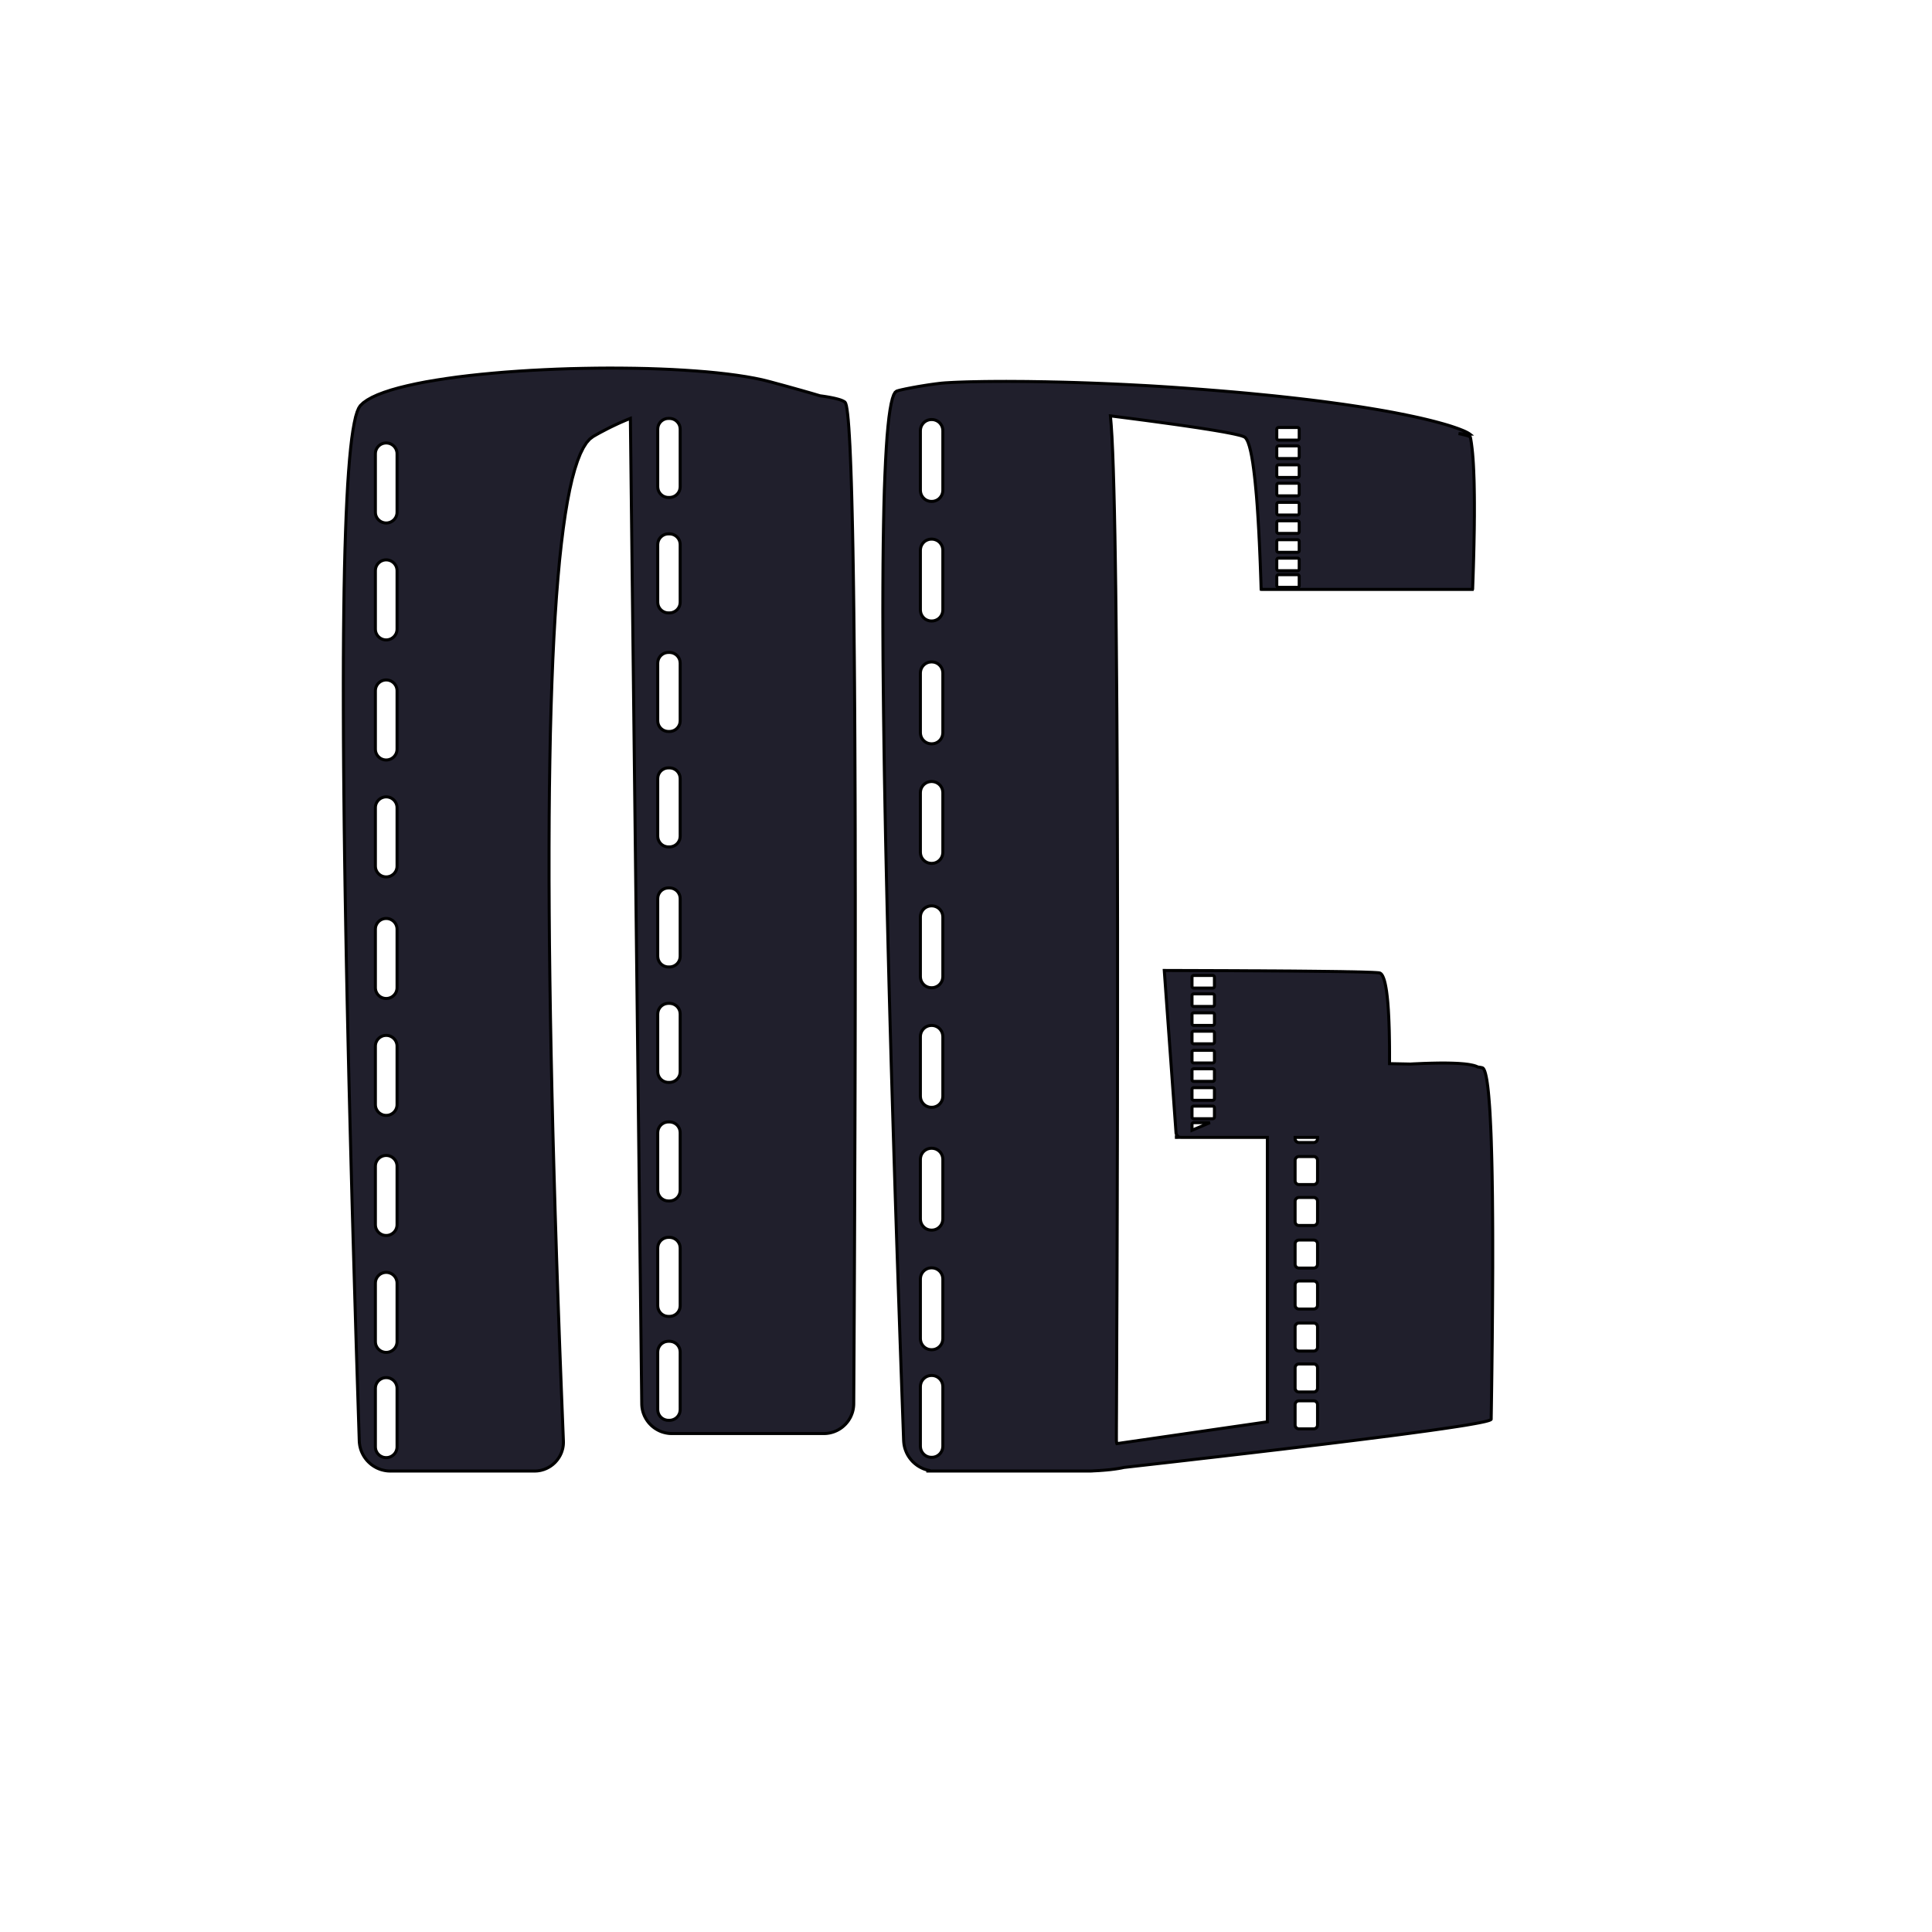 <?xml version="1.0" encoding="UTF-8" standalone="no"?>
<!DOCTYPE svg PUBLIC "-//W3C//DTD SVG 1.1//EN" "http://www.w3.org/Graphics/SVG/1.1/DTD/svg11.dtd">
<svg version="1.1" xmlns="http://www.w3.org/2000/svg" xmlns:xlink="http://www.w3.org/1999/xlink" preserveAspectRatio="xMidYMid meet" viewBox="0 0 640 640" width="60" height="60"><defs><path d="M337.03 126.36L338.91 126.37L340.82 126.39L342.75 126.42L344.71 126.45L346.69 126.48L348.69 126.53L350.71 126.57L352.74 126.62L354.79 126.68L356.85 126.74L358.92 126.81L361 126.88L363.09 126.96L365.19 127.04L367.28 127.13L369.38 127.22L371.48 127.32L373.58 127.42L375.68 127.53L377.76 127.64L379.85 127.75L381.92 127.87L383.98 128L386.03 128.13L388.06 128.26L393.47 128.64L398.68 129.03L403.72 129.43L408.57 129.84L413.25 130.26L417.76 130.7L422.09 131.13L426.25 131.58L430.25 132.03L434.08 132.48L437.76 132.94L441.27 133.41L444.64 133.87L447.84 134.34L450.9 134.8L453.82 135.27L456.58 135.73L459.21 136.19L461.7 136.65L464.06 137.11L466.28 137.56L468.37 138L470.33 138.43L472.17 138.86L473.89 139.28L475.49 139.69L476.97 140.09L478.34 140.47L479.6 140.84L480.75 141.2L481.79 141.55L482.74 141.88L483.58 142.19L484.33 142.49L484.98 142.76L485.54 143.02L486.02 143.26L486.4 143.48L486.71 143.67L486.93 143.84L486.74 143.85L486.11 143.82L485.08 143.76L483.67 143.67L483.17 143.64L484.13 143.83L485.36 144.12L486.28 144.39L486.85 144.62L487.08 144.83L487.19 145.39L487.29 145.98L487.39 146.61L487.48 147.28L487.57 147.98L487.66 148.71L487.74 149.49L487.82 150.29L487.89 151.14L487.96 152.02L488.02 152.93L488.08 153.88L488.13 154.87L488.18 155.89L488.22 156.95L488.26 158.04L488.3 159.17L488.33 160.34L488.35 161.54L488.37 162.77L488.39 164.05L488.4 165.35L488.41 166.7L488.41 168.08L488.41 169.49L488.41 170.94L488.39 172.43L488.38 173.95L488.36 175.51L488.33 177.11L488.3 178.74L488.27 180.4L488.23 182.1L488.19 183.84L488.14 185.61L488.09 187.42L488.03 189.27L487.97 191.15L487.9 193.06L487.83 195.01L487.83 195.02L487.83 195.03L487.83 195.04L487.83 195.05L487.83 195.06L487.82 195.07L487.82 195.08L487.82 195.09L487.81 195.1L487.81 195.11L487.81 195.12L487.8 195.13L487.8 195.13L487.79 195.14L487.79 195.15L487.78 195.16L487.78 195.16L487.77 195.17L487.76 195.18L487.76 195.18L487.75 195.19L487.74 195.2L487.74 195.2L487.73 195.21L487.72 195.21L487.71 195.22L487.7 195.22L487.7 195.23L487.69 195.23L487.68 195.24L487.67 195.24L487.66 195.24L487.65 195.25L487.64 195.25L487.63 195.25L487.62 195.25L487.61 195.25L487.6 195.25L487.59 195.25L487.58 195.25L418.01 195.25L418 195.25L417.99 195.25L417.98 195.25L417.97 195.25L417.96 195.25L417.95 195.25L417.94 195.25L417.93 195.24L417.92 195.24L417.91 195.24L417.9 195.23L417.9 195.23L417.89 195.22L417.88 195.22L417.87 195.21L417.86 195.21L417.86 195.2L417.85 195.2L417.84 195.19L417.84 195.18L417.83 195.18L417.82 195.17L417.82 195.16L417.81 195.16L417.81 195.15L417.8 195.14L417.79 195.13L417.79 195.13L417.79 195.12L417.78 195.11L417.78 195.1L417.77 195.09L417.77 195.08L417.77 195.07L417.77 195.06L417.76 195.05L417.76 195.04L417.76 195.03L417.76 195.02L417.76 195.01L417.69 192.67L417.61 190.39L417.53 188.16L417.45 185.99L417.36 183.87L417.27 181.81L417.18 179.8L417.08 177.85L416.99 175.96L416.88 174.12L416.78 172.34L416.67 170.61L416.56 168.94L416.45 167.32L416.33 165.76L416.21 164.25L416.08 162.8L415.95 161.41L415.82 160.07L415.69 158.79L415.55 157.56L415.41 156.39L415.27 155.28L415.12 154.22L414.98 153.21L414.82 152.27L414.67 151.37L414.51 150.54L414.35 149.75L414.18 149.03L414.01 148.36L413.84 147.74L413.66 147.19L413.49 146.68L413.31 146.24L413.12 145.84L412.93 145.51L412.74 145.23L412.55 145L412.35 144.83L412.09 144.69L411.69 144.53L411.16 144.35L410.5 144.17L409.7 143.98L408.78 143.77L407.72 143.55L406.53 143.32L405.21 143.07L403.75 142.82L402.17 142.55L400.45 142.27L398.6 141.98L396.62 141.67L394.51 141.36L392.26 141.03L389.88 140.69L387.37 140.34L384.73 139.98L381.96 139.6L379.05 139.21L376.01 138.81L372.84 138.4L369.54 137.98L367.84 137.76L368.1 140.81L368.36 144.86L368.59 149.81L368.8 155.59L368.99 162.16L369.17 169.47L369.33 177.46L369.47 186.08L369.6 195.27L369.71 204.98L369.81 215.17L369.9 225.77L369.98 236.74L370.04 248.02L370.09 259.55L370.13 271.29L370.16 283.19L370.18 295.18L370.2 307.22L370.2 319.26L370.2 331.23L370.2 343.1L370.18 354.8L370.17 366.28L370.15 377.49L370.12 388.37L370.1 398.88L370.07 408.97L370.04 418.56L370.01 427.63L369.97 436.1L369.94 443.94L369.92 451.08L369.89 457.47L369.87 463.07L369.85 467.81L369.83 471.64L369.82 474.52L369.82 476.39L369.82 477.19L369.84 477.45L369.87 477.7L369.91 477.95L369.97 478.2L369.98 478.22L419.83 471L419.83 376.78L391.26 376.78L391.19 376.77L391.13 376.77L391.06 376.76L391 376.76L390.97 376.75L389.79 376.78L389.78 376.78L389.77 376.77L389.76 376.77L389.76 376.77L389.75 376.77L389.74 376.77L389.74 376.76L389.73 376.76L389.73 376.76L389.72 376.75L389.72 376.75L389.71 376.74L389.71 376.74L389.71 376.73L389.7 376.73L389.7 376.72L389.7 376.72L389.69 376.71L389.69 376.71L389.69 376.7L389.69 376.69L389.69 376.69L389.69 376.68L389.69 376.67L389.69 376.67L389.69 376.66L389.69 376.65L389.69 376.65L389.69 376.64L389.7 376.64L389.7 376.63L389.7 376.62L389.71 376.62L389.71 376.61L389.72 376.61L389.72 376.6L389.73 376.6L389.73 376.6L389.74 376.59L389.75 376.59L390.2 376.4L390.15 376.36L390.11 376.32L390.06 376.28L390.02 376.23L389.98 376.19L389.94 376.14L389.9 376.09L389.86 376.04L389.83 375.99L389.8 375.93L389.76 375.88L389.74 375.82L389.71 375.77L389.69 375.71L389.66 375.65L389.64 375.59L389.62 375.53L389.61 375.46L389.6 375.4L389.58 375.34L389.58 375.27L389.57 375.2L385.68 321.48L388.96 321.49L392.17 321.5L395.29 321.51L398.34 321.52L401.31 321.53L404.21 321.54L407.03 321.55L409.77 321.56L412.44 321.58L415.02 321.59L417.54 321.6L419.97 321.62L422.33 321.63L424.61 321.65L426.81 321.66L428.94 321.68L430.99 321.7L432.96 321.72L434.86 321.74L436.68 321.76L438.42 321.78L440.08 321.8L441.67 321.82L443.18 321.84L444.62 321.86L445.97 321.89L447.25 321.91L448.46 321.93L449.59 321.96L450.64 321.98L451.61 322.01L452.5 322.04L453.32 322.07L454.07 322.09L454.73 322.12L455.32 322.15L455.83 322.18L456.27 322.21L456.62 322.24L456.91 322.28L457.14 322.34L457.36 322.47L457.58 322.66L457.78 322.92L457.98 323.24L458.17 323.63L458.35 324.08L458.53 324.59L458.69 325.17L458.85 325.82L459 326.53L459.14 327.3L459.28 328.14L459.4 329.04L459.52 330.01L459.63 331.05L459.73 332.14L459.82 333.3L459.91 334.53L459.98 335.82L460.05 337.18L460.11 338.6L460.16 340.08L460.21 341.63L460.24 343.24L460.27 344.92L460.29 346.67L460.3 348.47L460.3 350.35L460.3 352.28L460.3 352.35L460.96 352.36L463.09 352.4L465.14 352.44L467.11 352.48L467.22 352.48L468.08 352.43L469.68 352.36L471.22 352.29L472.71 352.24L474.13 352.2L475.5 352.17L476.8 352.15L478.05 352.15L479.24 352.15L480.36 352.17L481.43 352.2L482.44 352.24L483.38 352.29L484.27 352.36L485.1 352.43L485.87 352.52L486.58 352.62L487.23 352.74L487.82 352.86L488.35 352.99L488.82 353.14L489.23 353.3L489.55 353.46L489.98 353.51L490.42 353.58L490.78 353.65L491.06 353.72L491.29 353.86L491.52 354.15L491.73 354.57L491.94 355.14L492.14 355.85L492.33 356.7L492.52 357.69L492.69 358.83L492.86 360.1L493.02 361.52L493.17 363.09L493.31 364.79L493.45 366.63L493.58 368.62L493.69 370.75L493.8 373.02L493.91 375.44L494 377.99L494.08 380.69L494.16 383.53L494.23 386.51L494.29 389.63L494.34 392.9L494.39 396.31L494.42 399.86L494.45 403.55L494.47 407.38L494.48 411.36L494.48 415.47L494.48 419.73L494.46 424.13L494.44 428.68L494.41 433.36L494.37 438.19L494.33 443.16L494.27 448.27L494.21 453.53L494.14 458.92L494.06 464.46L493.97 470.14L493.88 470.26L493.63 470.4L493.22 470.56L492.64 470.73L491.9 470.92L490.99 471.12L489.92 471.34L488.68 471.57L487.28 471.82L485.71 472.09L483.98 472.37L482.09 472.66L480.02 472.97L477.8 473.3L475.41 473.64L472.85 474L470.13 474.37L467.25 474.76L464.2 475.17L460.99 475.59L457.61 476.02L454.06 476.47L450.36 476.94L446.48 477.42L442.45 477.92L438.24 478.44L433.88 478.96L429.34 479.51L424.65 480.07L419.79 480.64L414.76 481.24L409.57 481.84L404.21 482.47L398.69 483.1L393.01 483.76L387.16 484.43L381.15 485.11L374.97 485.81L372.22 486.12L371.99 486.18L371.66 486.25L371.32 486.32L370.96 486.38L370.58 486.45L370.19 486.51L369.79 486.57L369.38 486.63L368.95 486.69L368.52 486.74L368.08 486.8L367.63 486.85L367.17 486.89L366.71 486.94L366.25 486.98L365.78 487.02L365.31 487.06L364.84 487.09L364.38 487.13L363.91 487.16L363.45 487.18L363 487.21L362.55 487.23L362.24 487.24L362.11 487.26L361.32 487.3L307.36 487.3L307.36 487.3L307.35 487.3L307.35 487.3L307.35 487.29L307.35 487.29L307.35 487.29L307.35 487.28L307.36 487.28L307.36 487.28L308.15 487.17L307.76 487.1L307.36 487.01L306.97 486.91L306.58 486.79L306.2 486.66L305.83 486.52L305.47 486.36L305.11 486.18L304.76 486L304.41 485.8L304.08 485.59L303.75 485.37L303.44 485.13L303.13 484.89L302.83 484.63L302.54 484.36L302.26 484.09L302 483.8L301.74 483.5L301.5 483.19L301.26 482.87L301.04 482.55L300.83 482.21L300.63 481.87L300.45 481.52L300.27 481.16L300.12 480.79L299.97 480.41L299.84 480.03L299.72 479.65L299.62 479.25L299.53 478.85L299.46 478.45L299.41 478.04L299.37 477.62L299.34 477.2L298.73 460.21L298.15 443.65L297.6 427.51L297.07 411.8L296.57 396.52L296.11 381.66L295.67 367.22L295.25 353.21L294.87 339.63L294.51 326.47L294.19 313.74L293.89 301.43L293.62 289.55L293.37 278.09L293.16 267.06L292.97 256.46L292.82 246.28L292.69 236.52L292.59 227.19L292.51 218.29L292.47 209.81L292.45 201.76L292.47 194.13L292.51 186.93L292.58 180.16L292.68 173.8L292.8 167.88L292.95 162.38L293.14 157.31L293.35 152.66L293.59 148.43L293.85 144.63L294.15 141.26L294.47 138.32L294.83 135.79L295.21 133.7L295.62 132.03L296.05 130.78L296.52 129.96L297.01 129.57L297.19 129.51L297.39 129.45L297.61 129.38L297.87 129.31L298.15 129.24L298.45 129.17L298.78 129.09L299.12 129.02L299.49 128.94L299.88 128.85L300.28 128.77L300.69 128.69L301.13 128.6L301.57 128.52L302.03 128.43L302.49 128.34L302.97 128.26L303.45 128.17L303.94 128.08L304.44 128L304.94 127.91L305.44 127.83L305.94 127.75L306.44 127.67L306.94 127.59L307.44 127.51L307.93 127.44L308.42 127.37L308.9 127.3L309.37 127.24L309.84 127.17L310.29 127.12L310.73 127.06L311.16 127.01L311.57 126.97L311.96 126.92L312.34 126.89L312.7 126.86L313.04 126.83L313.35 126.81L314.6 126.74L315.91 126.67L317.27 126.61L318.68 126.56L320.14 126.51L321.64 126.47L323.2 126.44L324.79 126.41L326.43 126.38L328.11 126.37L329.82 126.35L331.57 126.35L333.36 126.34L335.18 126.35L337.03 126.36ZM210.34 122L214.52 122.09L218.62 122.23L222.64 122.4L226.55 122.62L230.35 122.88L234.02 123.17L237.54 123.51L240.9 123.89L244.09 124.31L247.1 124.77L249.9 125.27L252.5 125.81L254.86 126.4L256.34 126.8L257.77 127.19L259.16 127.56L260.5 127.93L261.79 128.29L263.05 128.64L264.25 128.98L265.42 129.3L266.53 129.62L267.61 129.93L268.64 130.22L269.62 130.51L270.56 130.79L271.45 131.05L271.63 131.11L272.6 131.24L273.65 131.4L274.63 131.57L275.52 131.74L276.34 131.91L277.08 132.09L277.75 132.27L278.34 132.45L278.85 132.64L279.28 132.83L279.64 133.03L279.92 133.23L280.15 133.63L280.38 134.43L280.59 135.64L280.8 137.26L281 139.28L281.19 141.7L281.37 144.53L281.55 147.76L281.71 151.4L281.87 155.44L282.02 159.89L282.16 164.74L282.29 170L282.42 175.66L282.54 181.73L282.65 188.2L282.75 195.08L282.84 202.36L282.92 210.05L283 218.14L283.07 226.64L283.13 235.54L283.18 244.84L283.22 254.56L283.26 264.67L283.29 275.19L283.3 286.12L283.32 297.45L283.32 309.19L283.31 321.33L283.3 333.87L283.28 346.82L283.25 360.18L283.21 373.94L283.16 388.11L283.11 402.68L283.05 417.65L282.98 433.03L282.9 448.82L282.81 465.01L282.8 465.41L282.77 465.82L282.73 466.22L282.67 466.61L282.6 467L282.51 467.38L282.41 467.76L282.29 468.13L282.16 468.49L282.01 468.85L281.86 469.2L281.69 469.55L281.5 469.88L281.3 470.21L281.1 470.53L280.88 470.84L280.64 471.14L280.4 471.43L280.15 471.72L279.88 471.99L279.61 472.25L279.32 472.51L279.03 472.75L278.73 472.98L278.42 473.2L278.1 473.4L277.77 473.6L277.43 473.78L277.09 473.95L276.73 474.1L276.37 474.25L276.01 474.38L275.64 474.49L275.26 474.59L274.88 474.68L274.49 474.75L274.09 474.81L273.69 474.85L273.29 474.87L272.88 474.88L222.57 474.88L222.17 474.87L221.76 474.85L221.36 474.81L220.97 474.75L220.58 474.68L220.19 474.59L219.81 474.49L219.44 474.38L219.07 474.25L218.71 474.11L218.36 473.95L218.02 473.78L217.68 473.6L217.35 473.4L217.03 473.2L216.71 472.98L216.41 472.75L216.11 472.51L215.83 472.26L215.55 471.99L215.29 471.72L215.03 471.44L214.79 471.15L214.55 470.84L214.33 470.53L214.12 470.21L213.92 469.89L213.74 469.55L213.56 469.21L213.4 468.86L213.26 468.5L213.12 468.13L213 467.76L212.9 467.38L212.81 467L212.73 466.61L212.67 466.22L212.63 465.82L212.6 465.41L212.59 465.01L208.82 138.59L208.17 138.85L207.01 139.33L205.85 139.83L204.69 140.35L203.52 140.9L202.35 141.46L201.18 142.05L200.01 142.66L198.83 143.28L197.66 143.93L196.48 144.61L195.35 145.46L194.27 146.7L193.24 148.32L192.25 150.32L191.31 152.7L190.41 155.47L189.55 158.62L188.74 162.16L187.98 166.07L187.26 170.37L186.59 175.05L185.96 180.12L185.37 185.56L184.84 191.39L184.34 197.61L183.89 204.2L183.49 211.18L183.13 218.54L182.82 226.28L182.55 234.41L182.32 242.92L182.15 251.81L182.01 261.08L181.92 270.74L181.88 280.78L181.88 291.2L181.93 302.01L182.02 313.2L182.16 324.77L182.34 336.72L182.57 349.06L182.84 361.78L183.15 374.88L183.52 388.36L183.92 402.23L184.37 416.48L184.87 431.12L185.41 446.13L186 461.53L186.63 477.31L186.64 477.72L186.63 478.12L186.61 478.52L186.57 478.91L186.51 479.3L186.44 479.69L186.35 480.07L186.24 480.44L186.13 480.81L186 481.17L185.85 481.52L185.69 481.87L185.52 482.21L185.33 482.54L185.13 482.87L184.92 483.18L184.7 483.49L184.47 483.78L184.22 484.07L183.97 484.35L183.7 484.62L183.42 484.87L183.14 485.12L182.84 485.35L182.53 485.58L182.22 485.79L181.89 485.99L181.56 486.17L181.22 486.35L180.87 486.51L180.52 486.65L180.16 486.79L179.79 486.9L179.41 487.01L179.03 487.1L178.64 487.17L178.25 487.23L177.85 487.27L177.45 487.29L177.04 487.3L129.34 487.3L128.92 487.29L128.51 487.27L128.1 487.23L127.7 487.17L127.3 487.1L126.91 487.01L126.52 486.91L126.14 486.8L125.76 486.67L125.4 486.52L125.04 486.37L124.68 486.2L124.34 486.01L124 485.82L123.67 485.61L123.35 485.39L123.03 485.16L122.73 484.91L122.44 484.66L122.15 484.39L121.88 484.12L121.61 483.83L121.36 483.54L121.12 483.23L120.89 482.92L120.67 482.59L120.46 482.26L120.27 481.92L120.09 481.57L119.92 481.22L119.76 480.86L119.62 480.49L119.49 480.11L119.38 479.73L119.28 479.34L119.19 478.94L119.13 478.54L119.07 478.13L119.03 477.72L119.01 477.31L118.49 460.99L117.99 445.08L117.53 429.56L117.09 414.44L116.67 399.71L116.29 385.39L115.93 371.46L115.59 357.92L115.29 344.79L115.01 332.05L114.76 319.7L114.54 307.76L114.34 296.21L114.17 285.05L114.03 274.3L113.92 263.94L113.83 253.98L113.77 244.41L113.74 235.24L113.73 226.47L113.75 218.1L113.8 210.12L113.88 202.54L113.98 195.36L114.11 188.57L114.27 182.18L114.46 176.19L114.67 170.59L114.91 165.39L115.17 160.59L115.47 156.18L115.79 152.17L116.14 148.56L116.51 145.35L116.92 142.53L117.35 140.11L117.8 138.08L118.29 136.46L118.8 135.23L119.34 134.39L120.34 133.43L121.64 132.51L123.23 131.62L125.08 130.77L127.19 129.97L129.55 129.19L132.12 128.46L134.92 127.77L137.91 127.11L141.09 126.49L144.45 125.92L147.96 125.38L151.61 124.87L155.4 124.41L159.31 123.99L163.32 123.61L167.42 123.26L171.6 122.96L175.84 122.69L180.12 122.47L184.44 122.28L188.79 122.13L193.14 122.03L197.48 121.96L201.81 121.93L206.1 121.95L210.34 122ZM126.98 456.47L126.54 456.63L126.12 456.84L125.74 457.09L125.4 457.4L125.09 457.74L124.84 458.12L124.63 458.54L124.47 458.98L124.38 459.45L124.35 459.94L124.35 479.27L124.38 479.76L124.47 480.23L124.63 480.67L124.84 481.09L125.09 481.47L125.4 481.81L125.74 482.12L126.12 482.37L126.54 482.58L126.98 482.74L127.45 482.83L127.94 482.86L128.42 482.83L128.89 482.74L129.34 482.58L129.75 482.37L130.13 482.12L130.48 481.81L130.78 481.47L131.04 481.09L131.25 480.67L131.4 480.23L131.5 479.76L131.53 479.27L131.53 459.94L131.5 459.45L131.4 458.98L131.25 458.54L131.04 458.12L130.78 457.74L130.48 457.4L130.13 457.09L129.75 456.84L129.34 456.63L128.89 456.47L128.42 456.38L127.94 456.35L127.45 456.38L126.98 456.47ZM308.07 455.67L307.59 455.77L307.14 455.93L306.71 456.14L306.32 456.41L305.97 456.72L305.66 457.07L305.4 457.46L305.18 457.88L305.03 458.34L304.93 458.82L304.89 459.31L304.89 479.09L304.93 479.59L305.03 480.07L305.18 480.52L305.4 480.94L305.66 481.34L305.97 481.69L306.32 482L306.71 482.26L307.14 482.48L307.59 482.63L308.07 482.73L308.57 482.76L308.65 482.76L309.15 482.73L309.63 482.63L310.08 482.48L310.51 482.26L310.9 482L311.25 481.69L311.56 481.34L311.82 480.94L312.04 480.52L312.19 480.07L312.29 479.59L312.33 479.09L312.33 459.31L312.29 458.82L312.19 458.34L312.04 457.88L311.82 457.46L311.56 457.07L311.25 456.72L310.9 456.41L310.51 456.14L310.08 455.93L309.63 455.77L309.15 455.67L308.65 455.64L308.57 455.64L308.07 455.67ZM429.94 464.08L429.64 464.21L429.39 464.41L429.19 464.66L429.06 464.96L429.02 465.3L429.02 472.07L429.06 472.4L429.19 472.7L429.39 472.96L429.64 473.15L429.94 473.28L430.28 473.33L435.19 473.33L435.53 473.28L435.83 473.15L436.08 472.96L436.28 472.7L436.4 472.4L436.45 472.07L436.45 465.3L436.4 464.96L436.28 464.66L436.08 464.41L435.83 464.21L435.53 464.08L435.19 464.04L430.28 464.04L429.94 464.08ZM220.95 444.35L220.49 444.44L220.05 444.59L219.64 444.8L219.26 445.05L218.92 445.35L218.62 445.69L218.37 446.07L218.16 446.48L218.01 446.92L217.92 447.38L217.88 447.86L217.88 466.95L217.92 467.43L218.01 467.9L218.16 468.33L218.37 468.74L218.62 469.12L218.92 469.46L219.26 469.76L219.64 470.01L220.05 470.22L220.49 470.37L220.95 470.47L221.43 470.5L221.77 470.5L222.25 470.47L222.71 470.37L223.15 470.22L223.56 470.01L223.94 469.76L224.28 469.46L224.58 469.12L224.83 468.74L225.04 468.33L225.19 467.9L225.28 467.43L225.32 466.95L225.32 447.86L225.28 447.38L225.19 446.92L225.04 446.48L224.83 446.07L224.58 445.69L224.28 445.35L223.94 445.05L223.56 444.8L223.15 444.59L222.71 444.44L222.25 444.35L221.77 444.31L221.43 444.31L220.95 444.35ZM429.94 451.88L429.64 452L429.39 452.2L429.19 452.46L429.06 452.76L429.02 453.09L429.02 459.86L429.06 460.2L429.19 460.5L429.39 460.75L429.64 460.95L429.94 461.07L430.28 461.12L435.19 461.12L435.53 461.07L435.83 460.95L436.08 460.75L436.28 460.5L436.4 460.2L436.45 459.86L436.45 453.09L436.4 452.76L436.28 452.46L436.08 452.2L435.83 452L435.53 451.88L435.19 451.83L430.28 451.83L429.94 451.88ZM126.98 421.61L126.54 421.77L126.12 421.97L125.74 422.23L125.4 422.54L125.09 422.88L124.84 423.26L124.63 423.68L124.47 424.12L124.38 424.59L124.35 425.07L124.35 444.41L124.38 444.9L124.47 445.37L124.63 445.81L124.84 446.22L125.09 446.61L125.4 446.95L125.74 447.25L126.12 447.51L126.54 447.72L126.98 447.87L127.45 447.97L127.94 448L128.42 447.97L128.89 447.87L129.34 447.72L129.75 447.51L130.13 447.25L130.48 446.95L130.78 446.61L131.04 446.22L131.25 445.81L131.4 445.37L131.5 444.9L131.53 444.41L131.53 425.07L131.5 424.59L131.4 424.12L131.25 423.68L131.04 423.26L130.78 422.88L130.48 422.54L130.13 422.23L129.75 421.97L129.34 421.77L128.89 421.61L128.42 421.52L127.94 421.48L127.45 421.52L126.98 421.61ZM429.94 438.32L429.64 438.44L429.39 438.64L429.19 438.89L429.06 439.19L429.02 439.53L429.02 446.3L429.06 446.63L429.19 446.93L429.39 447.19L429.64 447.39L429.94 447.51L430.28 447.56L435.19 447.56L435.53 447.51L435.83 447.39L436.08 447.19L436.28 446.93L436.4 446.63L436.45 446.3L436.45 439.53L436.4 439.19L436.28 438.89L436.08 438.64L435.83 438.44L435.53 438.32L435.19 438.27L430.28 438.27L429.94 438.32ZM308.07 420.02L307.59 420.12L307.14 420.27L306.71 420.49L306.32 420.75L305.97 421.06L305.66 421.41L305.4 421.8L305.18 422.23L305.03 422.68L304.93 423.16L304.89 423.66L304.89 443.44L304.93 443.93L305.03 444.41L305.18 444.87L305.4 445.29L305.66 445.68L305.97 446.03L306.32 446.34L306.71 446.61L307.14 446.82L307.59 446.98L308.07 447.07L308.57 447.11L308.65 447.11L309.15 447.07L309.63 446.98L310.08 446.82L310.51 446.61L310.9 446.34L311.25 446.03L311.56 445.68L311.82 445.29L312.04 444.87L312.19 444.41L312.29 443.93L312.33 443.44L312.33 423.66L312.29 423.16L312.19 422.68L312.04 422.23L311.82 421.8L311.56 421.41L311.25 421.06L310.9 420.75L310.51 420.49L310.08 420.27L309.63 420.12L309.15 420.02L308.65 419.99L308.57 419.99L308.07 420.02ZM220.95 409.92L220.49 410.02L220.05 410.17L219.64 410.38L219.26 410.63L218.92 410.93L218.62 411.27L218.37 411.65L218.16 412.06L218.01 412.5L217.92 412.96L217.88 413.44L217.88 432.53L217.92 433.01L218.01 433.47L218.16 433.91L218.37 434.32L218.62 434.7L218.92 435.04L219.26 435.34L219.64 435.59L220.05 435.8L220.49 435.95L220.95 436.04L221.43 436.08L221.77 436.08L222.25 436.04L222.71 435.95L223.15 435.8L223.56 435.59L223.94 435.34L224.28 435.04L224.58 434.7L224.83 434.32L225.04 433.91L225.19 433.47L225.28 433.01L225.32 432.53L225.32 413.44L225.28 412.96L225.19 412.5L225.04 412.06L224.83 411.65L224.58 411.27L224.28 410.93L223.94 410.63L223.56 410.38L223.15 410.17L222.71 410.02L222.25 409.92L221.77 409.89L221.43 409.89L220.95 409.92ZM429.94 424.39L429.64 424.51L429.39 424.71L429.19 424.97L429.06 425.27L429.02 425.6L429.02 432.37L429.06 432.71L429.19 433.01L429.39 433.26L429.64 433.46L429.94 433.58L430.28 433.63L435.19 433.63L435.53 433.58L435.83 433.46L436.08 433.26L436.28 433.01L436.4 432.71L436.45 432.37L436.45 425.6L436.4 425.27L436.28 424.97L436.08 424.71L435.83 424.51L435.53 424.39L435.19 424.34L430.28 424.34L429.94 424.39ZM429.94 410.83L429.64 410.95L429.39 411.15L429.19 411.4L429.06 411.7L429.02 412.04L429.02 418.81L429.06 419.14L429.19 419.44L429.39 419.7L429.64 419.9L429.94 420.02L430.28 420.07L435.19 420.07L435.53 420.02L435.83 419.9L436.08 419.7L436.28 419.44L436.4 419.14L436.45 418.81L436.45 412.04L436.4 411.7L436.28 411.4L436.08 411.15L435.83 410.95L435.53 410.83L435.19 410.78L430.28 410.78L429.94 410.83ZM126.98 382.88L126.54 383.04L126.12 383.24L125.74 383.5L125.4 383.81L125.09 384.15L124.84 384.53L124.63 384.95L124.47 385.39L124.38 385.86L124.35 386.35L124.35 405.68L124.38 406.17L124.47 406.64L124.63 407.08L124.84 407.5L125.09 407.88L125.4 408.22L125.74 408.53L126.12 408.78L126.54 408.99L126.98 409.15L127.45 409.24L127.94 409.27L128.42 409.24L128.89 409.15L129.34 408.99L129.75 408.78L130.13 408.53L130.48 408.22L130.78 407.88L131.04 407.5L131.25 407.08L131.4 406.64L131.5 406.17L131.53 405.68L131.53 386.35L131.5 385.86L131.4 385.39L131.25 384.95L131.04 384.53L130.78 384.15L130.48 383.81L130.13 383.5L129.75 383.24L129.34 383.04L128.89 382.88L128.42 382.79L127.94 382.75L127.45 382.79L126.98 382.88ZM308.07 380.41L307.59 380.51L307.14 380.66L306.71 380.88L306.32 381.14L305.97 381.45L305.66 381.8L305.4 382.19L305.18 382.62L305.03 383.07L304.93 383.55L304.89 384.05L304.89 403.82L304.93 404.32L305.03 404.8L305.18 405.25L305.4 405.68L305.66 406.07L305.97 406.42L306.32 406.73L306.71 407L307.14 407.21L307.59 407.37L308.07 407.46L308.57 407.5L308.65 407.5L309.15 407.46L309.63 407.37L310.08 407.21L310.51 407L310.9 406.73L311.25 406.42L311.56 406.07L311.82 405.68L312.04 405.25L312.19 404.8L312.29 404.32L312.33 403.82L312.33 384.05L312.29 383.55L312.19 383.07L312.04 382.62L311.82 382.19L311.56 381.8L311.25 381.45L310.9 381.14L310.51 380.88L310.08 380.66L309.63 380.51L309.15 380.41L308.65 380.37L308.57 380.37L308.07 380.41ZM429.94 396.72L429.64 396.85L429.39 397.05L429.19 397.3L429.06 397.6L429.02 397.94L429.02 404.71L429.06 405.04L429.19 405.34L429.39 405.6L429.64 405.79L429.94 405.92L430.28 405.96L435.19 405.96L435.53 405.92L435.83 405.79L436.08 405.6L436.28 405.34L436.4 405.04L436.45 404.71L436.45 397.94L436.4 397.6L436.28 397.3L436.08 397.05L435.83 396.85L435.53 396.72L435.19 396.68L430.28 396.68L429.94 396.72ZM220.95 371.68L220.49 371.78L220.05 371.93L219.64 372.14L219.26 372.39L218.92 372.69L218.62 373.03L218.37 373.41L218.16 373.82L218.01 374.25L217.92 374.72L217.88 375.2L217.88 394.29L217.92 394.77L218.01 395.23L218.16 395.67L218.37 396.08L218.62 396.46L218.92 396.8L219.26 397.1L219.64 397.35L220.05 397.56L220.49 397.71L220.95 397.8L221.43 397.84L221.77 397.84L222.25 397.8L222.71 397.71L223.15 397.56L223.56 397.35L223.94 397.1L224.28 396.8L224.58 396.46L224.83 396.08L225.04 395.67L225.19 395.23L225.28 394.77L225.32 394.29L225.32 375.2L225.28 374.72L225.19 374.25L225.04 373.82L224.83 373.41L224.58 373.03L224.28 372.69L223.94 372.39L223.56 372.14L223.15 371.93L222.71 371.78L222.25 371.68L221.77 371.65L221.43 371.65L220.95 371.68ZM429.94 383.16L429.64 383.29L429.39 383.49L429.19 383.74L429.06 384.04L429.02 384.37L429.02 391.15L429.06 391.48L429.19 391.78L429.39 392.03L429.64 392.23L429.94 392.36L430.28 392.4L435.19 392.4L435.53 392.36L435.83 392.23L436.08 392.03L436.28 391.78L436.4 391.48L436.45 391.15L436.45 384.37L436.4 384.04L436.28 383.74L436.08 383.49L435.83 383.29L435.53 383.16L435.19 383.12L430.28 383.12L429.94 383.16ZM429.02 377.22L429.06 377.55L429.19 377.85L429.39 378.11L429.64 378.3L429.94 378.43L430.28 378.47L435.19 378.47L435.53 378.43L435.83 378.3L436.08 378.11L436.28 377.85L436.4 377.55L436.45 377.22L436.45 376.78L429.02 376.78L429.02 377.22ZM395.21 371.94L395.03 372.07L394.91 372.25L394.87 372.47L394.87 374.42L400.8 371.9L395.43 371.9L395.21 371.94ZM395.21 366.45L395.03 366.57L394.91 366.75L394.87 366.97L394.87 370.02L394.91 370.24L395.03 370.42L395.21 370.54L395.43 370.59L401.73 370.59L401.95 370.54L402.13 370.42L402.25 370.24L402.3 370.02L402.3 366.97L402.25 366.75L402.13 366.57L401.95 366.45L401.73 366.41L395.43 366.41L395.21 366.45ZM126.98 343.1L126.54 343.26L126.12 343.47L125.74 343.72L125.4 344.03L125.09 344.37L124.84 344.75L124.63 345.17L124.47 345.61L124.38 346.08L124.35 346.57L124.35 365.9L124.38 366.39L124.47 366.86L124.63 367.3L124.84 367.72L125.09 368.1L125.4 368.44L125.74 368.75L126.12 369L126.54 369.21L126.98 369.37L127.45 369.46L127.94 369.49L128.42 369.46L128.89 369.37L129.34 369.21L129.75 369L130.13 368.75L130.48 368.44L130.78 368.1L131.04 367.72L131.25 367.3L131.4 366.86L131.5 366.39L131.53 365.9L131.53 346.57L131.5 346.08L131.4 345.61L131.25 345.17L131.04 344.75L130.78 344.37L130.48 344.03L130.13 343.72L129.75 343.47L129.34 343.26L128.89 343.1L128.42 343.01L127.94 342.98L127.45 343.01L126.98 343.1ZM308.07 339.72L307.59 339.82L307.14 339.98L306.71 340.19L306.32 340.45L305.97 340.76L305.66 341.12L305.4 341.51L305.18 341.93L305.03 342.39L304.93 342.86L304.89 343.36L304.89 363.14L304.93 363.64L305.03 364.12L305.18 364.57L305.4 364.99L305.66 365.38L305.97 365.74L306.32 366.05L306.71 366.31L307.14 366.52L307.59 366.68L308.07 366.78L308.57 366.81L308.65 366.81L309.15 366.78L309.63 366.68L310.08 366.52L310.51 366.31L310.9 366.05L311.25 365.74L311.56 365.38L311.82 364.99L312.04 364.57L312.19 364.12L312.29 363.64L312.33 363.14L312.33 343.36L312.29 342.86L312.19 342.39L312.04 341.93L311.82 341.51L311.56 341.12L311.25 340.76L310.9 340.45L310.51 340.19L310.08 339.98L309.63 339.82L309.15 339.72L308.65 339.69L308.57 339.69L308.07 339.72ZM395.21 360.35L395.03 360.47L394.91 360.65L394.87 360.87L394.87 363.92L394.91 364.14L395.03 364.32L395.21 364.44L395.43 364.49L401.73 364.49L401.95 364.44L402.13 364.32L402.25 364.14L402.3 363.92L402.3 360.87L402.25 360.65L402.13 360.47L401.95 360.35L401.73 360.31L395.43 360.31L395.21 360.35ZM220.95 332.41L220.49 332.5L220.05 332.65L219.64 332.86L219.26 333.11L218.92 333.41L218.62 333.75L218.37 334.13L218.16 334.54L218.01 334.98L217.92 335.44L217.88 335.92L217.88 355.01L217.92 355.49L218.01 355.96L218.16 356.39L218.37 356.8L218.62 357.18L218.92 357.52L219.26 357.82L219.64 358.07L220.05 358.28L220.49 358.43L220.95 358.53L221.43 358.56L221.77 358.56L222.25 358.53L222.71 358.43L223.15 358.28L223.56 358.07L223.94 357.82L224.28 357.52L224.58 357.18L224.83 356.8L225.04 356.39L225.19 355.96L225.28 355.49L225.32 355.01L225.32 335.92L225.28 335.44L225.19 334.98L225.04 334.54L224.83 334.13L224.58 333.75L224.28 333.41L223.94 333.11L223.56 332.86L223.15 332.65L222.71 332.5L222.25 332.41L221.77 332.37L221.43 332.37L220.95 332.41ZM395.21 354.09L395.03 354.21L394.91 354.39L394.87 354.61L394.87 357.65L394.91 357.87L395.03 358.05L395.21 358.18L395.43 358.22L401.73 358.22L401.95 358.18L402.13 358.05L402.25 357.87L402.3 357.65L402.3 354.61L402.25 354.39L402.13 354.21L401.95 354.09L401.73 354.04L395.43 354.04L395.21 354.09ZM395.21 347.99L395.03 348.11L394.91 348.29L394.87 348.51L394.87 351.55L394.91 351.77L395.03 351.95L395.21 352.08L395.43 352.12L401.73 352.12L401.95 352.08L402.13 351.95L402.25 351.77L402.3 351.55L402.3 348.51L402.25 348.29L402.13 348.11L401.95 347.99L401.73 347.94L395.43 347.94L395.21 347.99ZM395.21 341.64L395.03 341.77L394.91 341.94L394.87 342.17L394.87 345.21L394.91 345.43L395.03 345.61L395.21 345.73L395.43 345.78L401.73 345.78L401.95 345.73L402.13 345.61L402.25 345.43L402.3 345.21L402.3 342.17L402.25 341.94L402.13 341.77L401.95 341.64L401.73 341.6L395.43 341.6L395.21 341.64ZM395.21 335.54L395.03 335.67L394.91 335.84L394.87 336.07L394.87 339.11L394.91 339.33L395.03 339.51L395.21 339.63L395.43 339.68L401.73 339.68L401.95 339.63L402.13 339.51L402.25 339.33L402.3 339.11L402.3 336.07L402.25 335.84L402.13 335.67L401.95 335.54L401.73 335.5L395.43 335.5L395.21 335.54ZM395.21 329.28L395.03 329.4L394.91 329.58L394.87 329.8L394.87 332.85L394.91 333.07L395.03 333.25L395.21 333.37L395.43 333.41L401.73 333.41L401.95 333.37L402.13 333.25L402.25 333.07L402.3 332.85L402.3 329.8L402.25 329.58L402.13 329.4L401.95 329.28L401.73 329.23L395.43 329.23L395.21 329.28ZM126.98 304.37L126.54 304.53L126.12 304.74L125.74 304.99L125.4 305.3L125.09 305.64L124.84 306.02L124.63 306.44L124.47 306.88L124.38 307.35L124.35 307.84L124.35 327.17L124.38 327.66L124.47 328.13L124.63 328.57L124.84 328.99L125.09 329.37L125.4 329.71L125.74 330.02L126.12 330.28L126.54 330.48L126.98 330.64L127.45 330.73L127.94 330.77L128.42 330.73L128.89 330.64L129.34 330.48L129.75 330.28L130.13 330.02L130.48 329.71L130.78 329.37L131.04 328.99L131.25 328.57L131.4 328.13L131.5 327.66L131.53 327.17L131.53 307.84L131.5 307.35L131.4 306.88L131.25 306.44L131.04 306.02L130.78 305.64L130.48 305.3L130.13 304.99L129.75 304.74L129.34 304.53L128.89 304.37L128.42 304.28L127.94 304.25L127.45 304.28L126.98 304.37ZM395.21 323.18L395.03 323.3L394.91 323.48L394.87 323.7L394.87 326.75L394.91 326.97L395.03 327.15L395.21 327.27L395.43 327.31L401.73 327.31L401.95 327.27L402.13 327.15L402.25 326.97L402.3 326.75L402.3 323.7L402.25 323.48L402.13 323.3L401.95 323.18L401.73 323.13L395.43 323.13L395.21 323.18ZM308.07 300.11L307.59 300.21L307.14 300.37L306.71 300.58L306.32 300.84L305.97 301.15L305.66 301.51L305.4 301.9L305.18 302.32L305.03 302.77L304.93 303.25L304.89 303.75L304.89 323.53L304.93 324.03L305.03 324.5L305.18 324.96L305.4 325.38L305.66 325.77L305.97 326.13L306.32 326.44L306.71 326.7L307.14 326.91L307.59 327.07L308.07 327.17L308.57 327.2L308.65 327.2L309.15 327.17L309.63 327.07L310.08 326.91L310.51 326.7L310.9 326.44L311.25 326.13L311.56 325.77L311.82 325.38L312.04 324.96L312.19 324.5L312.29 324.03L312.33 323.53L312.33 303.75L312.29 303.25L312.19 302.77L312.04 302.32L311.82 301.9L311.56 301.51L311.25 301.15L310.9 300.84L310.51 300.58L310.08 300.37L309.63 300.21L309.15 300.11L308.65 300.08L308.57 300.08L308.07 300.11ZM220.95 294.17L220.49 294.26L220.05 294.41L219.64 294.62L219.26 294.87L218.92 295.17L218.62 295.51L218.37 295.89L218.16 296.3L218.01 296.74L217.92 297.2L217.88 297.68L217.88 316.77L217.92 317.25L218.01 317.71L218.16 318.15L218.37 318.56L218.62 318.94L218.92 319.28L219.26 319.58L219.64 319.83L220.05 320.04L220.49 320.19L220.95 320.29L221.43 320.32L221.77 320.32L222.25 320.29L222.71 320.19L223.15 320.04L223.56 319.83L223.94 319.58L224.28 319.28L224.58 318.94L224.83 318.56L225.04 318.15L225.19 317.71L225.28 317.25L225.32 316.77L225.32 297.68L225.28 297.2L225.19 296.74L225.04 296.3L224.83 295.89L224.58 295.51L224.28 295.17L223.94 294.87L223.56 294.62L223.15 294.41L222.71 294.26L222.25 294.17L221.77 294.13L221.43 294.13L220.95 294.17ZM126.98 264.1L126.54 264.25L126.12 264.46L125.74 264.72L125.4 265.02L125.09 265.37L124.84 265.75L124.63 266.16L124.47 266.61L124.38 267.07L124.35 267.56L124.35 286.9L124.38 287.39L124.47 287.85L124.63 288.3L124.84 288.71L125.09 289.09L125.4 289.44L125.74 289.74L126.12 290L126.54 290.21L126.98 290.36L127.45 290.46L127.94 290.49L128.42 290.46L128.89 290.36L129.34 290.21L129.75 290L130.13 289.74L130.48 289.44L130.78 289.09L131.04 288.71L131.25 288.3L131.4 287.85L131.5 287.39L131.53 286.9L131.53 267.56L131.5 267.07L131.4 266.61L131.25 266.16L131.04 265.75L130.78 265.37L130.48 265.02L130.13 264.72L129.75 264.46L129.34 264.25L128.89 264.1L128.42 264L127.94 263.97L127.45 264L126.98 264.1ZM308.07 258.92L307.59 259.02L307.14 259.17L306.71 259.39L306.32 259.65L305.97 259.96L305.66 260.31L305.4 260.7L305.18 261.13L305.03 261.58L304.93 262.06L304.89 262.56L304.89 282.33L304.93 282.83L305.03 283.31L305.18 283.76L305.4 284.19L305.66 284.58L305.97 284.93L306.32 285.24L306.71 285.51L307.14 285.72L307.59 285.88L308.07 285.97L308.57 286.01L308.65 286.01L309.15 285.97L309.63 285.88L310.08 285.72L310.51 285.51L310.9 285.24L311.25 284.93L311.56 284.58L311.82 284.19L312.04 283.76L312.19 283.31L312.29 282.83L312.33 282.33L312.33 262.56L312.29 262.06L312.19 261.58L312.04 261.13L311.82 260.7L311.56 260.31L311.25 259.96L310.9 259.65L310.51 259.39L310.08 259.17L309.63 259.02L309.15 258.92L308.65 258.88L308.57 258.88L308.07 258.92ZM220.95 254.4L220.49 254.49L220.05 254.64L219.64 254.85L219.26 255.1L218.92 255.4L218.62 255.74L218.37 256.12L218.16 256.53L218.01 256.97L217.92 257.43L217.88 257.91L217.88 277L217.92 277.49L218.01 277.95L218.16 278.38L218.37 278.79L218.62 279.17L218.92 279.51L219.26 279.81L219.64 280.07L220.05 280.27L220.49 280.42L220.95 280.52L221.43 280.55L221.77 280.55L222.25 280.52L222.71 280.42L223.15 280.27L223.56 280.07L223.94 279.81L224.28 279.51L224.58 279.17L224.83 278.79L225.04 278.38L225.19 277.95L225.28 277.49L225.32 277L225.32 257.91L225.28 257.43L225.19 256.97L225.04 256.53L224.83 256.12L224.58 255.74L224.28 255.4L223.94 255.1L223.56 254.85L223.15 254.64L222.71 254.49L222.25 254.4L221.77 254.37L221.43 254.37L220.95 254.4ZM126.98 225.37L126.54 225.52L126.12 225.73L125.74 225.99L125.4 226.29L125.09 226.64L124.84 227.02L124.63 227.43L124.47 227.88L124.38 228.34L124.35 228.83L124.35 248.17L124.38 248.66L124.47 249.12L124.63 249.57L124.84 249.98L125.09 250.36L125.4 250.71L125.74 251.01L126.12 251.27L126.54 251.48L126.98 251.63L127.45 251.73L127.94 251.76L128.42 251.73L128.89 251.63L129.34 251.48L129.75 251.27L130.13 251.01L130.48 250.71L130.78 250.36L131.04 249.98L131.25 249.57L131.4 249.12L131.5 248.66L131.53 248.17L131.53 228.83L131.5 228.34L131.4 227.88L131.25 227.43L131.04 227.02L130.78 226.64L130.48 226.29L130.13 225.99L129.75 225.73L129.34 225.52L128.89 225.37L128.42 225.27L127.94 225.24L127.45 225.27L126.98 225.37ZM308.07 219.31L307.59 219.4L307.14 219.56L306.71 219.77L306.32 220.04L305.97 220.35L305.66 220.7L305.4 221.09L305.18 221.52L305.03 221.97L304.93 222.45L304.89 222.95L304.89 242.72L304.93 243.22L305.03 243.7L305.18 244.15L305.4 244.58L305.66 244.97L305.97 245.32L306.32 245.63L306.71 245.9L307.14 246.11L307.59 246.27L308.07 246.36L308.57 246.4L308.65 246.4L309.15 246.36L309.63 246.27L310.08 246.11L310.51 245.9L310.9 245.63L311.25 245.32L311.56 244.97L311.82 244.58L312.04 244.15L312.19 243.7L312.29 243.22L312.33 242.72L312.33 222.95L312.29 222.45L312.19 221.97L312.04 221.52L311.82 221.09L311.56 220.7L311.25 220.35L310.9 220.04L310.51 219.77L310.08 219.56L309.63 219.4L309.15 219.31L308.65 219.27L308.57 219.27L308.07 219.31ZM220.95 216.16L220.49 216.25L220.05 216.4L219.64 216.61L219.26 216.86L218.92 217.16L218.62 217.5L218.37 217.88L218.16 218.29L218.01 218.73L217.92 219.19L217.88 219.67L217.88 238.76L217.92 239.24L218.01 239.71L218.16 240.14L218.37 240.55L218.62 240.93L218.92 241.27L219.26 241.57L219.64 241.83L220.05 242.03L220.49 242.18L220.95 242.28L221.43 242.31L221.77 242.31L222.25 242.28L222.71 242.18L223.15 242.03L223.56 241.83L223.94 241.57L224.28 241.27L224.58 240.93L224.83 240.55L225.04 240.14L225.19 239.71L225.28 239.24L225.32 238.76L225.32 219.67L225.28 219.19L225.19 218.73L225.04 218.29L224.83 217.88L224.58 217.5L224.28 217.16L223.94 216.86L223.56 216.61L223.15 216.4L222.71 216.25L222.25 216.16L221.77 216.12L221.43 216.12L220.95 216.16ZM126.98 185.59L126.54 185.74L126.12 185.95L125.74 186.21L125.4 186.51L125.09 186.86L124.84 187.24L124.63 187.65L124.47 188.1L124.38 188.57L124.35 189.05L124.35 208.39L124.38 208.88L124.47 209.34L124.63 209.79L124.84 210.2L125.09 210.58L125.4 210.93L125.74 211.23L126.12 211.49L126.54 211.7L126.98 211.85L127.45 211.95L127.94 211.98L128.42 211.95L128.89 211.85L129.34 211.7L129.75 211.49L130.13 211.23L130.48 210.93L130.78 210.58L131.04 210.2L131.25 209.79L131.4 209.34L131.5 208.88L131.53 208.39L131.53 189.05L131.5 188.57L131.4 188.1L131.25 187.65L131.04 187.24L130.78 186.86L130.48 186.51L130.13 186.21L129.75 185.95L129.34 185.74L128.89 185.59L128.42 185.49L127.94 185.46L127.45 185.49L126.98 185.59ZM308.07 178.62L307.59 178.72L307.14 178.88L306.71 179.09L306.32 179.35L305.97 179.66L305.66 180.02L305.4 180.41L305.18 180.83L305.03 181.29L304.93 181.76L304.89 182.26L304.89 202.04L304.93 202.54L305.03 203.02L305.18 203.47L305.4 203.89L305.66 204.28L305.97 204.64L306.32 204.95L306.71 205.21L307.14 205.42L307.59 205.58L308.07 205.68L308.57 205.71L308.65 205.71L309.15 205.68L309.63 205.58L310.08 205.42L310.51 205.21L310.9 204.95L311.25 204.64L311.56 204.28L311.82 203.89L312.04 203.47L312.19 203.02L312.29 202.54L312.33 202.04L312.33 182.26L312.29 181.76L312.19 181.29L312.04 180.83L311.82 180.41L311.56 180.02L311.25 179.66L310.9 179.35L310.51 179.09L310.08 178.88L309.63 178.72L309.15 178.62L308.65 178.59L308.57 178.59L308.07 178.62ZM220.95 176.88L220.49 176.97L220.05 177.13L219.64 177.33L219.26 177.59L218.92 177.89L218.62 178.23L218.37 178.6L218.16 179.01L218.01 179.45L217.92 179.91L217.88 180.39L217.88 199.49L217.92 199.97L218.01 200.43L218.16 200.87L218.37 201.28L218.62 201.65L218.92 201.99L219.26 202.29L219.64 202.55L220.05 202.75L220.49 202.91L220.95 203L221.43 203.03L221.77 203.03L222.25 203L222.71 202.91L223.15 202.75L223.56 202.55L223.94 202.29L224.28 201.99L224.58 201.65L224.83 201.28L225.04 200.87L225.19 200.43L225.28 199.97L225.32 199.49L225.32 180.39L225.28 179.91L225.19 179.45L225.04 179.01L224.83 178.6L224.58 178.23L224.28 177.89L223.94 177.59L223.56 177.33L223.15 177.13L222.71 176.97L222.25 176.88L221.77 176.85L221.43 176.85L220.95 176.88ZM423.3 190.42L423.12 190.54L423 190.72L422.95 190.94L422.95 193.99L423 194.21L423.12 194.39L423.3 194.51L423.52 194.56L429.82 194.56L430.04 194.51L430.22 194.39L430.34 194.21L430.38 193.99L430.38 190.94L430.34 190.72L430.22 190.54L430.04 190.42L429.82 190.38L423.52 190.38L423.3 190.42ZM423.3 184.93L423.12 185.05L423 185.23L422.95 185.45L422.95 188.5L423 188.72L423.12 188.9L423.3 189.02L423.52 189.06L429.82 189.06L430.04 189.02L430.22 188.9L430.34 188.72L430.38 188.5L430.38 185.45L430.34 185.23L430.22 185.05L430.04 184.93L429.82 184.89L423.52 184.89L423.3 184.93ZM423.3 178.83L423.12 178.95L423 179.13L422.95 179.35L422.95 182.4L423 182.62L423.12 182.8L423.3 182.92L423.52 182.96L429.82 182.96L430.04 182.92L430.22 182.8L430.34 182.62L430.38 182.4L430.38 179.35L430.34 179.13L430.22 178.95L430.04 178.83L429.82 178.79L423.52 178.79L423.3 178.83ZM423.3 172.57L423.12 172.69L423 172.87L422.95 173.09L422.95 176.13L423 176.35L423.12 176.53L423.3 176.65L423.52 176.7L429.82 176.7L430.04 176.65L430.22 176.53L430.34 176.35L430.38 176.13L430.38 173.09L430.34 172.87L430.22 172.69L430.04 172.57L429.82 172.52L423.52 172.52L423.3 172.57ZM126.98 146.86L126.54 147.01L126.12 147.22L125.74 147.48L125.4 147.78L125.09 148.13L124.84 148.51L124.63 148.93L124.47 149.37L124.38 149.84L124.35 150.32L124.35 169.66L124.38 170.15L124.47 170.62L124.63 171.06L124.84 171.47L125.09 171.86L125.4 172.2L125.74 172.5L126.12 172.76L126.54 172.97L126.98 173.12L127.45 173.22L127.94 173.25L128.42 173.22L128.89 173.12L129.34 172.97L129.75 172.76L130.13 172.5L130.48 172.2L130.78 171.86L131.04 171.47L131.25 171.06L131.4 170.62L131.5 170.15L131.53 169.66L131.53 150.32L131.5 149.84L131.4 149.37L131.25 148.93L131.04 148.51L130.78 148.13L130.48 147.78L130.13 147.48L129.75 147.22L129.34 147.01L128.89 146.86L128.42 146.77L127.94 146.73L127.45 146.77L126.98 146.86ZM423.3 166.47L423.12 166.59L423 166.77L422.95 166.99L422.95 170.03L423 170.25L423.12 170.43L423.3 170.55L423.52 170.6L429.82 170.6L430.04 170.55L430.22 170.43L430.34 170.25L430.38 170.03L430.38 166.99L430.34 166.77L430.22 166.59L430.04 166.47L429.82 166.42L423.52 166.42L423.3 166.47ZM308.07 139.01L307.59 139.11L307.14 139.27L306.71 139.48L306.32 139.74L305.97 140.05L305.66 140.41L305.4 140.8L305.18 141.22L305.03 141.67L304.93 142.15L304.89 142.65L304.89 162.43L304.93 162.93L305.03 163.4L305.18 163.86L305.4 164.28L305.66 164.67L305.97 165.02L306.32 165.34L306.71 165.6L307.14 165.81L307.59 165.97L308.07 166.07L308.57 166.1L308.65 166.1L309.15 166.07L309.63 165.97L310.08 165.81L310.51 165.6L310.9 165.34L311.25 165.02L311.56 164.67L311.82 164.28L312.04 163.86L312.19 163.4L312.29 162.93L312.33 162.43L312.33 142.65L312.29 142.15L312.19 141.67L312.04 141.22L311.82 140.8L311.56 140.41L311.25 140.05L310.9 139.74L310.51 139.48L310.08 139.27L309.63 139.11L309.15 139.01L308.65 138.98L308.57 138.98L308.07 139.01ZM220.95 138.64L220.49 138.73L220.05 138.89L219.64 139.09L219.26 139.35L218.92 139.65L218.62 139.99L218.37 140.36L218.16 140.77L218.01 141.21L217.92 141.67L217.88 142.15L217.88 161.25L217.92 161.73L218.01 162.19L218.16 162.63L218.37 163.04L218.62 163.41L218.92 163.75L219.26 164.05L219.64 164.31L220.05 164.51L220.49 164.66L220.95 164.76L221.43 164.79L221.77 164.79L222.25 164.76L222.71 164.66L223.15 164.51L223.56 164.31L223.94 164.05L224.28 163.75L224.58 163.41L224.83 163.04L225.04 162.63L225.19 162.19L225.28 161.73L225.32 161.25L225.32 142.15L225.28 141.67L225.19 141.21L225.04 140.77L224.83 140.36L224.58 139.99L224.28 139.65L223.94 139.35L223.56 139.09L223.15 138.89L222.71 138.73L222.25 138.64L221.77 138.61L221.43 138.61L220.95 138.64ZM423.3 160.12L423.12 160.24L423 160.42L422.95 160.64L422.95 163.69L423 163.91L423.12 164.09L423.3 164.21L423.52 164.26L429.82 164.26L430.04 164.21L430.22 164.09L430.34 163.91L430.38 163.69L430.38 160.64L430.34 160.42L430.22 160.24L430.04 160.12L429.82 160.08L423.52 160.08L423.3 160.12ZM423.3 154.02L423.12 154.14L423 154.32L422.95 154.54L422.95 157.59L423 157.81L423.12 157.99L423.3 158.11L423.52 158.16L429.82 158.16L430.04 158.11L430.22 157.99L430.34 157.81L430.38 157.59L430.38 154.54L430.34 154.32L430.22 154.14L430.04 154.02L429.82 153.98L423.52 153.98L423.3 154.02ZM423.3 147.76L423.12 147.88L423 148.06L422.95 148.28L422.95 151.32L423 151.54L423.12 151.72L423.3 151.85L423.52 151.89L429.82 151.89L430.04 151.85L430.22 151.72L430.34 151.54L430.38 151.32L430.38 148.28L430.34 148.06L430.22 147.88L430.04 147.76L429.82 147.71L423.52 147.71L423.3 147.76ZM423.3 141.66L423.12 141.78L423 141.96L422.95 142.18L422.95 145.22L423 145.44L423.12 145.62L423.3 145.75L423.52 145.79L429.82 145.79L430.04 145.75L430.22 145.62L430.34 145.44L430.38 145.22L430.38 142.18L430.34 141.96L430.22 141.78L430.04 141.66L429.82 141.61L423.52 141.61L423.3 141.66Z" id="b6uofagg3U"></path></defs><g><g><g><use xlink:href="#b6uofagg3U" opacity="1" fill="#201f2c" fill-opacity="1"></use><g><use xlink:href="#b6uofagg3U" opacity="1" fill-opacity="0" stroke="#000000" stroke-width="1" stroke-opacity="1"></use></g></g></g></g></svg>